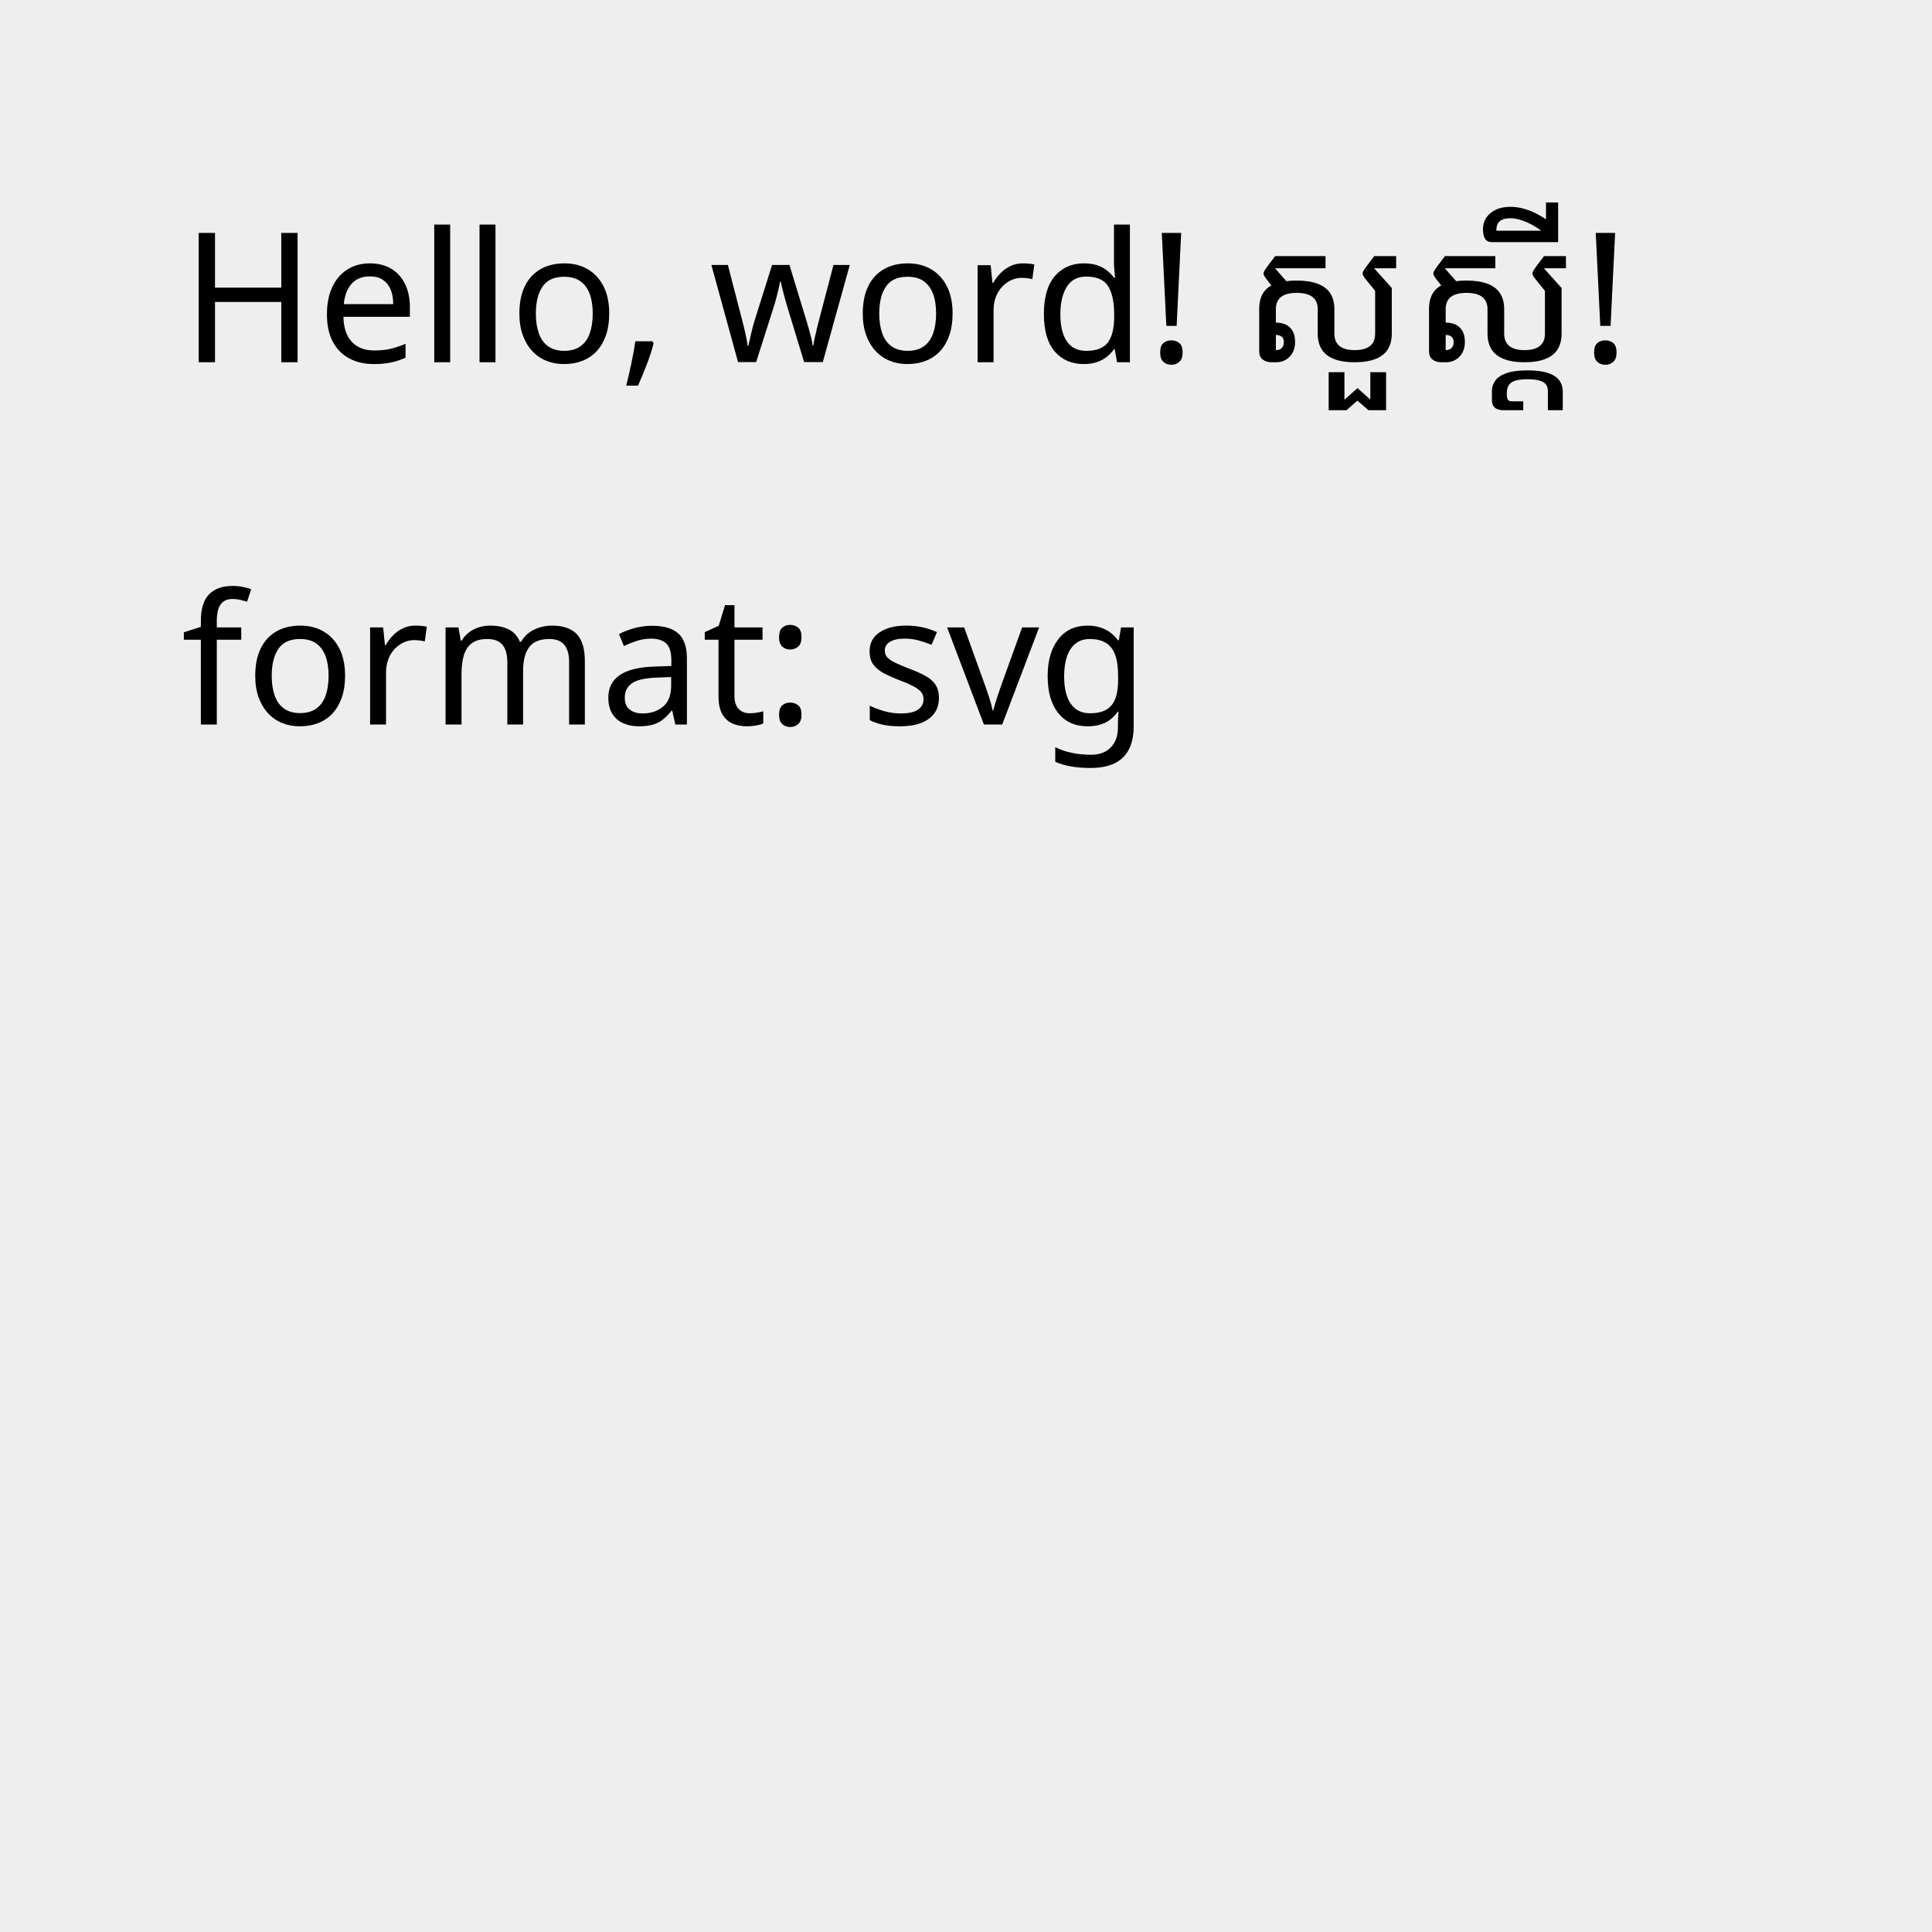<?xml version="1.0" encoding="UTF-8"?>
<svg xmlns="http://www.w3.org/2000/svg" xmlns:xlink="http://www.w3.org/1999/xlink" width="512pt" height="512pt" viewBox="0 0 512 512" version="1.1">
<g id="surface1">
<rect x="0" y="0" width="512" height="512" style="fill:rgb(93.333%,93.333%,93.333%);fill-opacity:1;stroke:none;"/>
<path style=" stroke:none;fill-rule:nonzero;fill:rgb(0%,0%,0%);fill-opacity:1;" d="M 78.863 96 L 74.543 96 L 74.543 80.016 L 56.977 80.016 L 56.977 96 L 52.656 96 L 52.656 61.727 L 56.977 61.727 L 56.977 76.223 L 74.543 76.223 L 74.543 61.727 L 78.863 61.727 Z M 98.016 69.793 C 100.223 69.793 102.121 70.273 103.703 71.23 C 105.289 72.191 106.504 73.543 107.352 75.289 C 108.199 77.031 108.625 79.07 108.625 81.406 L 108.625 83.953 L 91.008 83.953 C 91.07 86.863 91.816 89.078 93.238 90.602 C 94.664 92.121 96.656 92.879 99.215 92.879 C 100.848 92.879 102.297 92.727 103.559 92.426 C 104.824 92.121 106.129 91.68 107.473 91.105 L 107.473 94.801 C 106.16 95.375 104.863 95.801 103.586 96.07 C 102.305 96.344 100.785 96.48 99.023 96.48 C 96.594 96.48 94.441 95.984 92.566 94.992 C 90.695 94 89.238 92.52 88.199 90.551 C 87.16 88.582 86.641 86.176 86.641 83.328 C 86.641 80.512 87.113 78.098 88.055 76.078 C 89 74.062 90.328 72.512 92.039 71.426 C 93.75 70.336 95.742 69.793 98.016 69.793 Z M 97.969 73.246 C 95.953 73.246 94.359 73.895 93.191 75.191 C 92.023 76.488 91.328 78.289 91.105 80.594 L 104.207 80.594 C 104.207 79.121 103.984 77.84 103.535 76.754 C 103.086 75.664 102.406 74.809 101.496 74.184 C 100.586 73.559 99.406 73.246 97.969 73.246 Z M 119.305 96 L 115.078 96 L 115.078 59.52 L 119.305 59.52 Z M 131.305 96 L 127.078 96 L 127.078 59.52 L 131.305 59.52 Z M 161.449 83.09 C 161.449 85.234 161.168 87.129 160.609 88.777 C 160.047 90.426 159.246 91.824 158.207 92.977 C 157.168 94.129 155.902 95 154.414 95.594 C 152.926 96.184 151.273 96.48 149.449 96.48 C 147.754 96.48 146.184 96.184 144.742 95.594 C 143.305 95 142.055 94.129 141 92.977 C 139.945 91.824 139.121 90.426 138.527 88.777 C 137.938 87.129 137.641 85.23 137.641 83.09 C 137.641 80.242 138.121 77.832 139.078 75.863 C 140.039 73.895 141.414 72.391 143.207 71.352 C 145 70.312 147.129 69.793 149.594 69.793 C 151.93 69.793 153.984 70.312 155.762 71.352 C 157.535 72.391 158.93 73.895 159.938 75.863 C 160.945 77.832 161.449 80.238 161.449 83.09 Z M 142.008 83.09 C 142.008 85.105 142.273 86.855 142.801 88.344 C 143.328 89.832 144.152 90.977 145.273 91.777 C 146.391 92.578 147.816 92.977 149.543 92.977 C 151.273 92.977 152.695 92.574 153.816 91.777 C 154.938 90.977 155.762 89.832 156.289 88.344 C 156.816 86.855 157.078 85.105 157.078 83.09 C 157.078 81.039 156.809 79.297 156.266 77.855 C 155.719 76.414 154.895 75.305 153.793 74.52 C 152.688 73.734 151.258 73.344 149.496 73.344 C 146.871 73.344 144.969 74.207 143.785 75.938 C 142.602 77.664 142.008 80.047 142.008 83.09 Z M 172.879 90.434 L 173.215 90.961 C 172.801 92.656 172.199 94.52 171.414 96.551 C 170.633 98.582 169.855 100.465 169.09 102.191 L 165.969 102.191 C 166.418 100.367 166.871 98.367 167.336 96.191 C 167.801 94.016 168.145 92.098 168.367 90.434 Z M 208.688 81.457 C 208.434 80.559 208.184 79.688 207.945 78.84 C 207.703 77.992 207.496 77.199 207.32 76.465 C 207.145 75.727 207.008 75.121 206.91 74.641 L 206.719 74.641 C 206.656 75.121 206.535 75.727 206.359 76.465 C 206.184 77.199 205.984 78 205.762 78.863 C 205.535 79.727 205.281 80.609 204.992 81.504 L 200.383 95.953 L 195.586 95.953 L 188.527 70.223 L 192.895 70.223 L 196.449 83.953 C 196.703 84.879 196.945 85.816 197.168 86.762 C 197.391 87.703 197.594 88.602 197.77 89.449 C 197.945 90.297 198.062 91.023 198.129 91.633 L 198.32 91.633 C 198.418 91.25 198.527 90.77 198.656 90.191 C 198.785 89.617 198.922 89.008 199.062 88.367 C 199.207 87.727 199.367 87.09 199.543 86.449 C 199.719 85.809 199.887 85.23 200.047 84.719 L 204.609 70.223 L 209.215 70.223 L 213.633 84.719 C 213.855 85.457 214.09 86.238 214.328 87.07 C 214.566 87.902 214.785 88.711 214.977 89.496 C 215.168 90.281 215.297 90.977 215.359 91.586 L 215.551 91.586 C 215.617 91.039 215.734 90.359 215.91 89.543 C 216.086 88.727 216.297 87.832 216.535 86.855 C 216.777 85.879 217.023 84.91 217.281 83.953 L 220.879 70.223 L 225.199 70.223 L 218.047 95.953 L 213.105 95.953 Z M 252.449 83.09 C 252.449 85.234 252.168 87.129 251.609 88.777 C 251.047 90.426 250.246 91.824 249.207 92.977 C 248.168 94.129 246.902 95 245.414 95.594 C 243.926 96.184 242.273 96.48 240.449 96.48 C 238.754 96.48 237.184 96.184 235.742 95.594 C 234.305 95 233.055 94.129 232 92.977 C 230.945 91.824 230.121 90.426 229.527 88.777 C 228.938 87.129 228.641 85.23 228.641 83.09 C 228.641 80.242 229.121 77.832 230.078 75.863 C 231.039 73.895 232.414 72.391 234.207 71.352 C 236 70.312 238.129 69.793 240.594 69.793 C 242.93 69.793 244.984 70.312 246.762 71.352 C 248.535 72.391 249.93 73.895 250.938 75.863 C 251.945 77.832 252.449 80.238 252.449 83.09 Z M 233.008 83.09 C 233.008 85.105 233.273 86.855 233.801 88.344 C 234.328 89.832 235.152 90.977 236.273 91.777 C 237.391 92.578 238.816 92.977 240.543 92.977 C 242.273 92.977 243.695 92.574 244.816 91.777 C 245.938 90.977 246.762 89.832 247.289 88.344 C 247.816 86.855 248.078 85.105 248.078 83.09 C 248.078 81.039 247.809 79.297 247.266 77.855 C 246.719 76.414 245.895 75.305 244.793 74.52 C 243.688 73.734 242.258 73.344 240.496 73.344 C 237.871 73.344 235.969 74.207 234.785 75.938 C 233.602 77.664 233.008 80.047 233.008 83.09 Z M 271.078 69.793 C 271.559 69.793 272.078 69.816 272.641 69.863 C 273.199 69.91 273.688 69.984 274.105 70.078 L 273.574 73.969 C 273.16 73.871 272.703 73.793 272.207 73.727 C 271.711 73.664 271.238 73.633 270.793 73.633 C 269.801 73.633 268.855 73.84 267.961 74.258 C 267.062 74.672 266.266 75.258 265.559 76.008 C 264.855 76.762 264.305 77.664 263.902 78.719 C 263.504 79.777 263.305 80.961 263.305 82.273 L 263.305 96 L 259.078 96 L 259.078 70.273 L 262.535 70.273 L 263.016 74.977 L 263.207 74.977 C 263.75 74.016 264.406 73.145 265.176 72.359 C 265.945 71.574 266.824 70.953 267.816 70.488 C 268.809 70.023 269.895 69.793 271.078 69.793 Z M 287.199 96.48 C 284 96.48 281.441 95.367 279.52 93.145 C 277.602 90.922 276.641 87.602 276.641 83.184 C 276.641 78.77 277.609 75.434 279.543 73.176 C 281.48 70.922 284.047 69.793 287.246 69.793 C 288.59 69.793 289.762 69.961 290.754 70.297 C 291.746 70.633 292.609 71.09 293.344 71.664 C 294.078 72.238 294.703 72.879 295.215 73.586 L 295.504 73.586 C 295.473 73.168 295.414 72.551 295.336 71.734 C 295.258 70.918 295.215 70.273 295.215 69.793 L 295.215 59.52 L 299.441 59.52 L 299.441 96 L 296.031 96 L 295.406 92.543 L 295.215 92.543 C 294.703 93.281 294.078 93.945 293.344 94.535 C 292.609 95.129 291.734 95.602 290.727 95.953 C 289.719 96.305 288.543 96.48 287.199 96.48 Z M 287.871 92.977 C 290.59 92.977 292.504 92.23 293.609 90.742 C 294.711 89.254 295.266 87.008 295.266 84 L 295.266 83.23 C 295.266 80.031 294.734 77.574 293.68 75.863 C 292.625 74.152 290.672 73.297 287.824 73.297 C 285.551 73.297 283.848 74.199 282.711 76.008 C 281.574 77.816 281.008 80.238 281.008 83.281 C 281.008 86.352 281.574 88.734 282.711 90.434 C 283.848 92.129 285.566 92.977 287.871 92.977 Z M 311.824 86.352 L 309.09 86.352 L 307.887 61.727 L 313.023 61.727 Z M 307.457 93.406 C 307.457 92.223 307.742 91.391 308.32 90.91 C 308.895 90.43 309.602 90.191 310.434 90.191 C 311.234 90.191 311.93 90.434 312.52 90.91 C 313.113 91.391 313.406 92.223 313.406 93.406 C 313.406 94.559 313.113 95.391 312.52 95.902 C 311.93 96.414 311.23 96.672 310.434 96.672 C 309.602 96.672 308.895 96.414 308.32 95.902 C 307.742 95.391 307.457 94.559 307.457 93.406 Z M 337.113 75.887 C 336.441 75.023 335.945 74.383 335.625 73.969 C 335.305 73.551 335.098 73.238 335 73.031 C 334.902 72.824 334.855 72.625 334.855 72.434 C 334.855 72.242 334.938 72.008 335.098 71.734 C 335.258 71.465 335.551 71.031 335.984 70.441 C 336.418 69.848 337.062 68.992 337.93 67.871 L 351.273 67.871 L 351.273 71.09 L 337.93 71.09 L 337.93 71.137 L 341.047 74.688 Z M 368.84 77.855 L 368.84 88.414 C 368.84 90.941 368.023 92.84 366.391 94.105 C 364.758 95.367 362.297 96 359 96 C 352.473 96 349.207 93.473 349.207 88.414 L 349.207 81.938 C 349.207 80.496 348.742 79.414 347.816 78.695 C 346.887 77.977 345.496 77.617 343.641 77.617 C 341.785 77.617 340.398 77.977 339.488 78.695 C 338.574 79.414 338.121 80.496 338.121 81.938 L 338.121 84.77 L 333.703 84.77 L 333.703 81.938 C 333.703 80.145 334.07 78.688 334.809 77.566 C 335.543 76.449 336.648 75.633 338.121 75.121 C 339.594 74.609 341.434 74.352 343.641 74.352 C 345.848 74.352 347.695 74.633 349.184 75.191 C 350.672 75.75 351.785 76.594 352.52 77.711 C 353.254 78.832 353.625 80.238 353.625 81.938 L 353.625 88.414 C 353.625 89.855 354.07 90.945 354.969 91.68 C 355.863 92.414 357.207 92.785 359 92.785 C 360.824 92.785 362.184 92.414 363.078 91.68 C 363.977 90.945 364.426 89.855 364.426 88.414 L 364.426 77.855 Z M 333.703 84.145 L 338.121 84.145 L 338.121 85.488 C 339.113 85.488 339.984 85.664 340.734 86.016 C 341.488 86.367 342.09 86.922 342.535 87.672 C 342.984 88.426 343.207 89.391 343.207 90.574 C 343.207 92.238 342.727 93.559 341.77 94.535 C 340.809 95.512 339.625 96 338.215 96 L 336.871 96 C 336.008 96 335.266 95.762 334.641 95.281 C 334.016 94.801 333.703 94.078 333.703 93.121 Z M 338.121 92.785 C 338.602 92.785 338.992 92.695 339.297 92.52 C 339.602 92.344 339.832 92.098 339.992 91.777 C 340.152 91.457 340.23 91.07 340.23 90.625 C 340.23 90.047 340.062 89.602 339.727 89.281 C 339.391 88.961 338.855 88.785 338.121 88.754 Z M 364.426 78.672 L 364.426 77.09 C 363.434 75.84 362.695 74.93 362.215 74.352 C 361.734 73.777 361.434 73.359 361.305 73.105 C 361.176 72.848 361.113 72.625 361.113 72.434 C 361.113 72.242 361.191 72.008 361.352 71.734 C 361.512 71.465 361.809 71.031 362.238 70.441 C 362.672 69.848 363.32 68.992 364.184 67.871 L 369.992 67.871 L 369.992 71.09 L 364.184 71.09 L 364.184 71.137 L 368.84 76.32 L 368.84 78.672 Z M 352.113 108.711 L 352.113 98.633 L 356.289 98.633 L 356.289 105.93 L 359.742 102.855 L 363.152 105.879 L 363.152 98.633 L 367.328 98.633 L 367.328 108.711 L 362.672 108.711 L 359.742 106.168 L 356.816 108.711 Z M 382.113 75.887 C 381.441 75.023 380.945 74.383 380.625 73.969 C 380.305 73.551 380.098 73.238 380 73.031 C 379.902 72.824 379.855 72.625 379.855 72.434 C 379.855 72.242 379.938 72.008 380.098 71.734 C 380.258 71.465 380.551 71.031 380.984 70.441 C 381.418 69.848 382.062 68.992 382.93 67.871 L 396.273 67.871 L 396.273 71.09 L 382.93 71.09 L 382.93 71.137 L 386.047 74.688 Z M 413.84 77.855 L 413.84 88.414 C 413.84 90.941 413.023 92.84 411.391 94.105 C 409.758 95.367 407.297 96 404 96 C 397.473 96 394.207 93.473 394.207 88.414 L 394.207 81.938 C 394.207 80.496 393.742 79.414 392.816 78.695 C 391.887 77.977 390.496 77.617 388.641 77.617 C 386.785 77.617 385.398 77.977 384.488 78.695 C 383.574 79.414 383.121 80.496 383.121 81.938 L 383.121 84.77 L 378.703 84.77 L 378.703 81.938 C 378.703 80.145 379.07 78.688 379.809 77.566 C 380.543 76.449 381.648 75.633 383.121 75.121 C 384.594 74.609 386.434 74.352 388.641 74.352 C 390.848 74.352 392.695 74.633 394.184 75.191 C 395.672 75.75 396.785 76.594 397.52 77.711 C 398.254 78.832 398.625 80.238 398.625 81.938 L 398.625 88.414 C 398.625 89.855 399.07 90.945 399.969 91.68 C 400.863 92.414 402.207 92.785 404 92.785 C 405.824 92.785 407.184 92.414 408.078 91.68 C 408.977 90.945 409.426 89.855 409.426 88.414 L 409.426 77.855 Z M 378.703 84.145 L 383.121 84.145 L 383.121 85.488 C 384.113 85.488 384.984 85.664 385.734 86.016 C 386.488 86.367 387.09 86.922 387.535 87.672 C 387.984 88.426 388.207 89.391 388.207 90.574 C 388.207 92.238 387.727 93.559 386.77 94.535 C 385.809 95.512 384.625 96 383.215 96 L 381.871 96 C 381.008 96 380.266 95.762 379.641 95.281 C 379.016 94.801 378.703 94.078 378.703 93.121 Z M 383.121 92.785 C 383.602 92.785 383.992 92.695 384.297 92.52 C 384.602 92.344 384.832 92.098 384.992 91.777 C 385.152 91.457 385.23 91.07 385.23 90.625 C 385.23 90.047 385.062 89.602 384.727 89.281 C 384.391 88.961 383.855 88.785 383.121 88.754 Z M 409.426 78.672 L 409.426 77.09 C 408.434 75.84 407.695 74.93 407.215 74.352 C 406.734 73.777 406.434 73.359 406.305 73.105 C 406.176 72.848 406.113 72.625 406.113 72.434 C 406.113 72.242 406.191 72.008 406.352 71.734 C 406.512 71.465 406.809 71.031 407.238 70.441 C 407.672 69.848 408.32 68.992 409.184 67.871 L 414.992 67.871 L 414.992 71.09 L 409.184 71.09 L 409.184 71.137 L 413.84 76.32 L 413.84 78.672 Z M 398.496 108.711 C 396.418 108.711 395.375 107.816 395.375 106.023 L 395.375 103.625 C 395.375 102.602 395.68 101.672 396.289 100.84 C 396.895 100.008 397.887 99.352 399.266 98.871 C 400.641 98.391 402.48 98.152 404.785 98.152 C 407.09 98.152 408.93 98.391 410.305 98.871 C 411.68 99.352 412.664 100.008 413.258 100.84 C 413.848 101.672 414.145 102.602 414.145 103.625 L 414.145 108.711 L 410.207 108.711 L 410.207 103.625 C 410.207 102.922 410.039 102.344 409.703 101.895 C 409.367 101.449 408.801 101.105 408 100.863 C 407.199 100.625 406.129 100.504 404.785 100.504 C 402.77 100.504 401.352 100.793 400.535 101.367 C 399.719 101.945 399.312 102.922 399.312 104.297 C 399.312 104.871 399.359 105.305 399.457 105.594 C 399.551 105.879 399.703 106.078 399.91 106.191 C 400.121 106.305 400.398 106.359 400.754 106.359 L 403.68 106.359 L 403.68 108.711 Z M 412.922 64.168 L 409.703 64.168 L 409.703 53.656 L 412.922 53.656 Z M 395.352 64.168 C 394.551 64.168 393.961 63.879 393.574 63.305 C 393.191 62.727 393 61.848 393 60.664 C 393 59.609 393.281 58.641 393.84 57.762 C 394.398 56.879 395.223 56.168 396.312 55.625 C 397.398 55.082 398.727 54.809 400.297 54.809 C 401.449 54.809 402.602 54.969 403.754 55.289 C 404.906 55.609 406.016 56.039 407.09 56.586 C 408.16 57.129 409.184 57.754 410.16 58.457 C 411.137 59.16 412.055 59.895 412.922 60.664 L 412.922 64.168 Z M 396.551 61.145 L 408.457 61.145 C 407.594 60.504 406.77 59.977 405.984 59.559 C 405.199 59.145 404.465 58.809 403.777 58.551 C 403.09 58.297 402.457 58.113 401.879 58 C 401.305 57.887 400.777 57.832 400.297 57.832 C 399.113 57.832 398.191 58.07 397.535 58.551 C 396.879 59.031 396.551 59.895 396.551 61.145 Z M 426.824 86.352 L 424.09 86.352 L 422.887 61.727 L 428.023 61.727 Z M 422.457 93.406 C 422.457 92.223 422.742 91.391 423.32 90.91 C 423.895 90.43 424.602 90.191 425.434 90.191 C 426.234 90.191 426.93 90.434 427.52 90.91 C 428.113 91.391 428.406 92.223 428.406 93.406 C 428.406 94.559 428.113 95.391 427.52 95.902 C 426.93 96.414 426.23 96.672 425.434 96.672 C 424.602 96.672 423.895 96.414 423.32 95.902 C 422.742 95.391 422.457 94.559 422.457 93.406 Z M 48 44.688 "/>
<path style=" stroke:none;fill-rule:nonzero;fill:rgb(0%,0%,0%);fill-opacity:1;" d="M 63.938 169.535 L 57.457 169.535 L 57.457 192 L 53.23 192 L 53.23 169.535 L 48.719 169.535 L 48.719 167.566 L 53.23 166.129 L 53.23 164.641 C 53.23 161.312 53.969 158.922 55.441 157.465 C 56.914 156.008 58.961 155.281 61.586 155.281 C 62.609 155.281 63.543 155.367 64.391 155.543 C 65.238 155.719 65.969 155.922 66.574 156.145 L 65.473 159.457 C 64.961 159.297 64.367 159.137 63.695 158.977 C 63.023 158.816 62.336 158.734 61.633 158.734 C 60.223 158.734 59.176 159.207 58.488 160.152 C 57.801 161.098 57.457 162.574 57.457 164.594 L 57.457 166.273 L 63.938 166.273 Z M 91.449 179.09 C 91.449 181.234 91.168 183.129 90.609 184.777 C 90.047 186.426 89.246 187.824 88.207 188.977 C 87.168 190.129 85.902 191 84.414 191.594 C 82.926 192.184 81.273 192.48 79.449 192.48 C 77.754 192.48 76.184 192.184 74.742 191.594 C 73.305 191 72.055 190.129 71 188.977 C 69.945 187.824 69.121 186.426 68.527 184.777 C 67.938 183.129 67.641 181.23 67.641 179.09 C 67.641 176.242 68.121 173.832 69.078 171.863 C 70.039 169.895 71.414 168.391 73.207 167.352 C 75 166.312 77.129 165.793 79.594 165.793 C 81.93 165.793 83.984 166.312 85.762 167.352 C 87.535 168.391 88.93 169.895 89.938 171.863 C 90.945 173.832 91.449 176.238 91.449 179.09 Z M 72.008 179.09 C 72.008 181.105 72.273 182.855 72.801 184.344 C 73.328 185.832 74.152 186.977 75.273 187.777 C 76.391 188.578 77.816 188.977 79.543 188.977 C 81.273 188.977 82.695 188.574 83.816 187.777 C 84.938 186.977 85.762 185.832 86.289 184.344 C 86.816 182.855 87.078 181.105 87.078 179.09 C 87.078 177.039 86.809 175.297 86.266 173.855 C 85.719 172.414 84.895 171.305 83.793 170.52 C 82.688 169.734 81.258 169.344 79.496 169.344 C 76.871 169.344 74.969 170.207 73.785 171.938 C 72.602 173.664 72.008 176.047 72.008 179.09 Z M 110.078 165.793 C 110.559 165.793 111.078 165.816 111.641 165.863 C 112.199 165.91 112.688 165.984 113.105 166.078 L 112.574 169.969 C 112.16 169.871 111.703 169.793 111.207 169.727 C 110.711 169.664 110.238 169.633 109.793 169.633 C 108.801 169.633 107.855 169.84 106.961 170.258 C 106.062 170.672 105.266 171.258 104.559 172.008 C 103.855 172.762 103.305 173.664 102.902 174.719 C 102.504 175.777 102.305 176.961 102.305 178.273 L 102.305 192 L 98.078 192 L 98.078 166.273 L 101.535 166.273 L 102.016 170.977 L 102.207 170.977 C 102.75 170.016 103.406 169.145 104.176 168.359 C 104.945 167.574 105.824 166.953 106.816 166.488 C 107.809 166.023 108.895 165.793 110.078 165.793 Z M 146.305 165.793 C 149.215 165.793 151.391 166.535 152.832 168.023 C 154.273 169.512 154.992 171.922 154.992 175.246 L 154.992 192 L 150.816 192 L 150.816 175.441 C 150.816 173.426 150.391 171.902 149.543 170.879 C 148.695 169.855 147.375 169.344 145.586 169.344 C 143.09 169.344 141.305 170.062 140.23 171.504 C 139.16 172.945 138.625 175.039 138.625 177.793 L 138.625 192 L 134.449 192 L 134.449 175.441 C 134.449 174.098 134.258 172.969 133.871 172.055 C 133.488 171.145 132.91 170.465 132.145 170.016 C 131.375 169.566 130.383 169.344 129.168 169.344 C 127.441 169.344 126.078 169.703 125.09 170.426 C 124.098 171.145 123.383 172.191 122.953 173.566 C 122.52 174.945 122.305 176.641 122.305 178.656 L 122.305 192 L 118.078 192 L 118.078 166.273 L 121.488 166.273 L 122.113 169.777 L 122.352 169.777 C 122.895 168.879 123.559 168.137 124.344 167.543 C 125.129 166.953 126 166.512 126.961 166.223 C 127.922 165.938 128.91 165.793 129.938 165.793 C 131.922 165.793 133.574 166.145 134.902 166.848 C 136.23 167.551 137.199 168.641 137.809 170.113 L 138.047 170.113 C 138.91 168.641 140.09 167.551 141.574 166.848 C 143.062 166.145 144.641 165.793 146.305 165.793 Z M 172.824 165.84 C 175.961 165.84 178.281 166.527 179.785 167.902 C 181.289 169.281 182.039 171.473 182.039 174.48 L 182.039 192 L 178.969 192 L 178.152 188.352 L 177.961 188.352 C 177.223 189.281 176.465 190.055 175.68 190.68 C 174.895 191.305 174 191.762 172.992 192.047 C 171.984 192.336 170.762 192.48 169.32 192.48 C 167.785 192.48 166.398 192.207 165.168 191.664 C 163.938 191.121 162.969 190.281 162.266 189.145 C 161.559 188.008 161.207 186.574 161.207 184.848 C 161.207 182.289 162.215 180.312 164.23 178.922 C 166.246 177.527 169.352 176.77 173.543 176.641 L 177.91 176.496 L 177.91 174.961 C 177.91 172.816 177.449 171.328 176.52 170.496 C 175.594 169.664 174.281 169.246 172.586 169.246 C 171.242 169.246 169.961 169.449 168.742 169.848 C 167.527 170.246 166.391 170.703 165.336 171.215 L 164.039 168.047 C 165.16 167.441 166.488 166.922 168.023 166.488 C 169.559 166.055 171.16 165.84 172.824 165.84 Z M 174.07 179.566 C 170.871 179.695 168.656 180.207 167.426 181.105 C 166.191 182 165.574 183.266 165.574 184.895 C 165.574 186.336 166.016 187.391 166.895 188.062 C 167.777 188.734 168.902 189.07 170.281 189.07 C 172.457 189.07 174.266 188.473 175.703 187.273 C 177.145 186.074 177.863 184.223 177.863 181.727 L 177.863 179.426 Z M 198.672 189.023 C 199.312 189.023 199.969 188.969 200.641 188.855 C 201.312 188.742 201.855 188.625 202.273 188.496 L 202.273 191.711 C 201.824 191.938 201.184 192.121 200.352 192.266 C 199.52 192.41 198.719 192.48 197.953 192.48 C 196.609 192.48 195.367 192.246 194.23 191.785 C 193.094 191.32 192.176 190.512 191.473 189.359 C 190.77 188.207 190.414 186.594 190.414 184.512 L 190.414 169.535 L 186.77 169.535 L 186.77 167.52 L 190.465 165.84 L 192.145 160.367 L 194.641 160.367 L 194.641 166.273 L 202.078 166.273 L 202.078 169.535 L 194.641 169.535 L 194.641 184.414 C 194.641 185.984 195.016 187.145 195.77 187.895 C 196.52 188.648 197.488 189.023 198.672 189.023 Z M 206.457 189.406 C 206.457 188.223 206.742 187.391 207.32 186.91 C 207.895 186.43 208.586 186.191 209.383 186.191 C 210.215 186.191 210.93 186.434 211.52 186.91 C 212.113 187.391 212.406 188.223 212.406 189.406 C 212.406 190.559 212.113 191.391 211.52 191.902 C 210.93 192.414 210.215 192.672 209.383 192.672 C 208.582 192.672 207.895 192.414 207.32 191.902 C 206.742 191.391 206.457 190.559 206.457 189.406 Z M 206.457 168.863 C 206.457 167.648 206.742 166.801 207.32 166.32 C 207.895 165.84 208.586 165.602 209.383 165.602 C 210.215 165.602 210.93 165.84 211.52 166.32 C 212.113 166.801 212.406 167.648 212.406 168.863 C 212.406 170.016 212.113 170.848 211.52 171.359 C 210.93 171.871 210.215 172.129 209.383 172.129 C 208.582 172.129 207.895 171.871 207.32 171.359 C 206.742 170.848 206.457 170.016 206.457 168.863 Z M 248.832 184.895 C 248.832 186.559 248.414 187.953 247.586 189.07 C 246.754 190.191 245.566 191.039 244.031 191.617 C 242.496 192.191 240.672 192.48 238.559 192.48 C 236.766 192.48 235.223 192.336 233.93 192.047 C 232.633 191.758 231.488 191.359 230.496 190.848 L 230.496 187.008 C 231.52 187.52 232.762 187.992 234.215 188.426 C 235.672 188.855 237.152 189.07 238.656 189.07 C 240.801 189.07 242.352 188.727 243.312 188.039 C 244.273 187.352 244.754 186.434 244.754 185.281 C 244.754 184.641 244.574 184.062 244.223 183.551 C 243.871 183.039 243.238 182.527 242.328 182.016 C 241.418 181.504 240.113 180.93 238.414 180.289 C 236.75 179.648 235.328 179.008 234.145 178.367 C 232.961 177.727 232.047 176.961 231.406 176.062 C 230.766 175.168 230.449 174.016 230.449 172.609 C 230.449 170.434 231.336 168.754 233.113 167.566 C 234.887 166.383 237.215 165.793 240.098 165.793 C 241.664 165.793 243.129 165.945 244.488 166.246 C 245.848 166.551 247.121 166.977 248.305 167.52 L 246.863 170.879 C 245.777 170.43 244.641 170.047 243.457 169.727 C 242.273 169.406 241.055 169.246 239.809 169.246 C 238.082 169.246 236.762 169.527 235.848 170.09 C 234.938 170.648 234.48 171.406 234.48 172.367 C 234.48 173.07 234.688 173.672 235.105 174.168 C 235.52 174.664 236.215 175.145 237.191 175.609 C 238.168 176.074 239.473 176.625 241.105 177.266 C 242.738 177.871 244.129 178.496 245.281 179.137 C 246.434 179.777 247.312 180.551 247.922 181.465 C 248.527 182.375 248.832 183.52 248.832 184.895 Z M 260.742 192 L 251 166.273 L 255.512 166.273 L 260.984 181.441 C 261.238 182.145 261.512 182.93 261.801 183.793 C 262.09 184.656 262.344 185.48 262.566 186.266 C 262.793 187.047 262.953 187.711 263.047 188.258 L 263.238 188.258 C 263.367 187.711 263.551 187.039 263.793 186.238 C 264.031 185.438 264.305 184.609 264.609 183.742 C 264.914 182.879 265.176 182.113 265.398 181.441 L 270.871 166.273 L 275.383 166.273 L 265.594 192 Z M 288.199 165.793 C 289.895 165.793 291.426 166.113 292.785 166.754 C 294.145 167.395 295.305 168.367 296.266 169.68 L 296.504 169.68 L 297.078 166.273 L 300.441 166.273 L 300.441 192.434 C 300.441 194.863 300.023 196.902 299.191 198.551 C 298.359 200.199 297.098 201.441 295.398 202.273 C 293.703 203.105 291.543 203.52 288.922 203.52 C 287.066 203.52 285.359 203.383 283.809 203.113 C 282.258 202.84 280.871 202.434 279.656 201.887 L 279.656 198 C 280.871 198.641 282.297 199.137 283.93 199.488 C 285.562 199.84 287.305 200.016 289.16 200.016 C 291.367 200.016 293.105 199.367 294.367 198.07 C 295.633 196.777 296.266 195.008 296.266 192.77 L 296.266 191.762 C 296.266 191.375 296.281 190.824 296.312 190.105 C 296.344 189.383 296.375 188.879 296.406 188.594 L 296.215 188.594 C 295.32 189.906 294.207 190.879 292.879 191.52 C 291.551 192.16 290.008 192.48 288.246 192.48 C 284.918 192.48 282.32 191.312 280.449 188.977 C 278.578 186.641 277.641 183.375 277.641 179.184 C 277.641 175.086 278.574 171.832 280.449 169.414 C 282.32 167 284.902 165.793 288.199 165.793 Z M 288.777 169.344 C 287.336 169.344 286.113 169.727 285.105 170.496 C 284.098 171.266 283.328 172.383 282.801 173.855 C 282.273 175.328 282.008 177.121 282.008 179.23 C 282.008 182.398 282.594 184.824 283.762 186.504 C 284.93 188.184 286.633 189.023 288.871 189.023 C 290.184 189.023 291.305 188.855 292.23 188.52 C 293.16 188.184 293.93 187.656 294.535 186.938 C 295.145 186.215 295.594 185.297 295.879 184.176 C 296.168 183.055 296.312 181.727 296.312 180.191 L 296.312 179.184 C 296.312 176.848 296.047 174.961 295.52 173.52 C 294.992 172.078 294.168 171.023 293.047 170.352 C 291.926 169.68 290.504 169.344 288.777 169.344 Z M 48 140.688 "/>
</g>
</svg>
